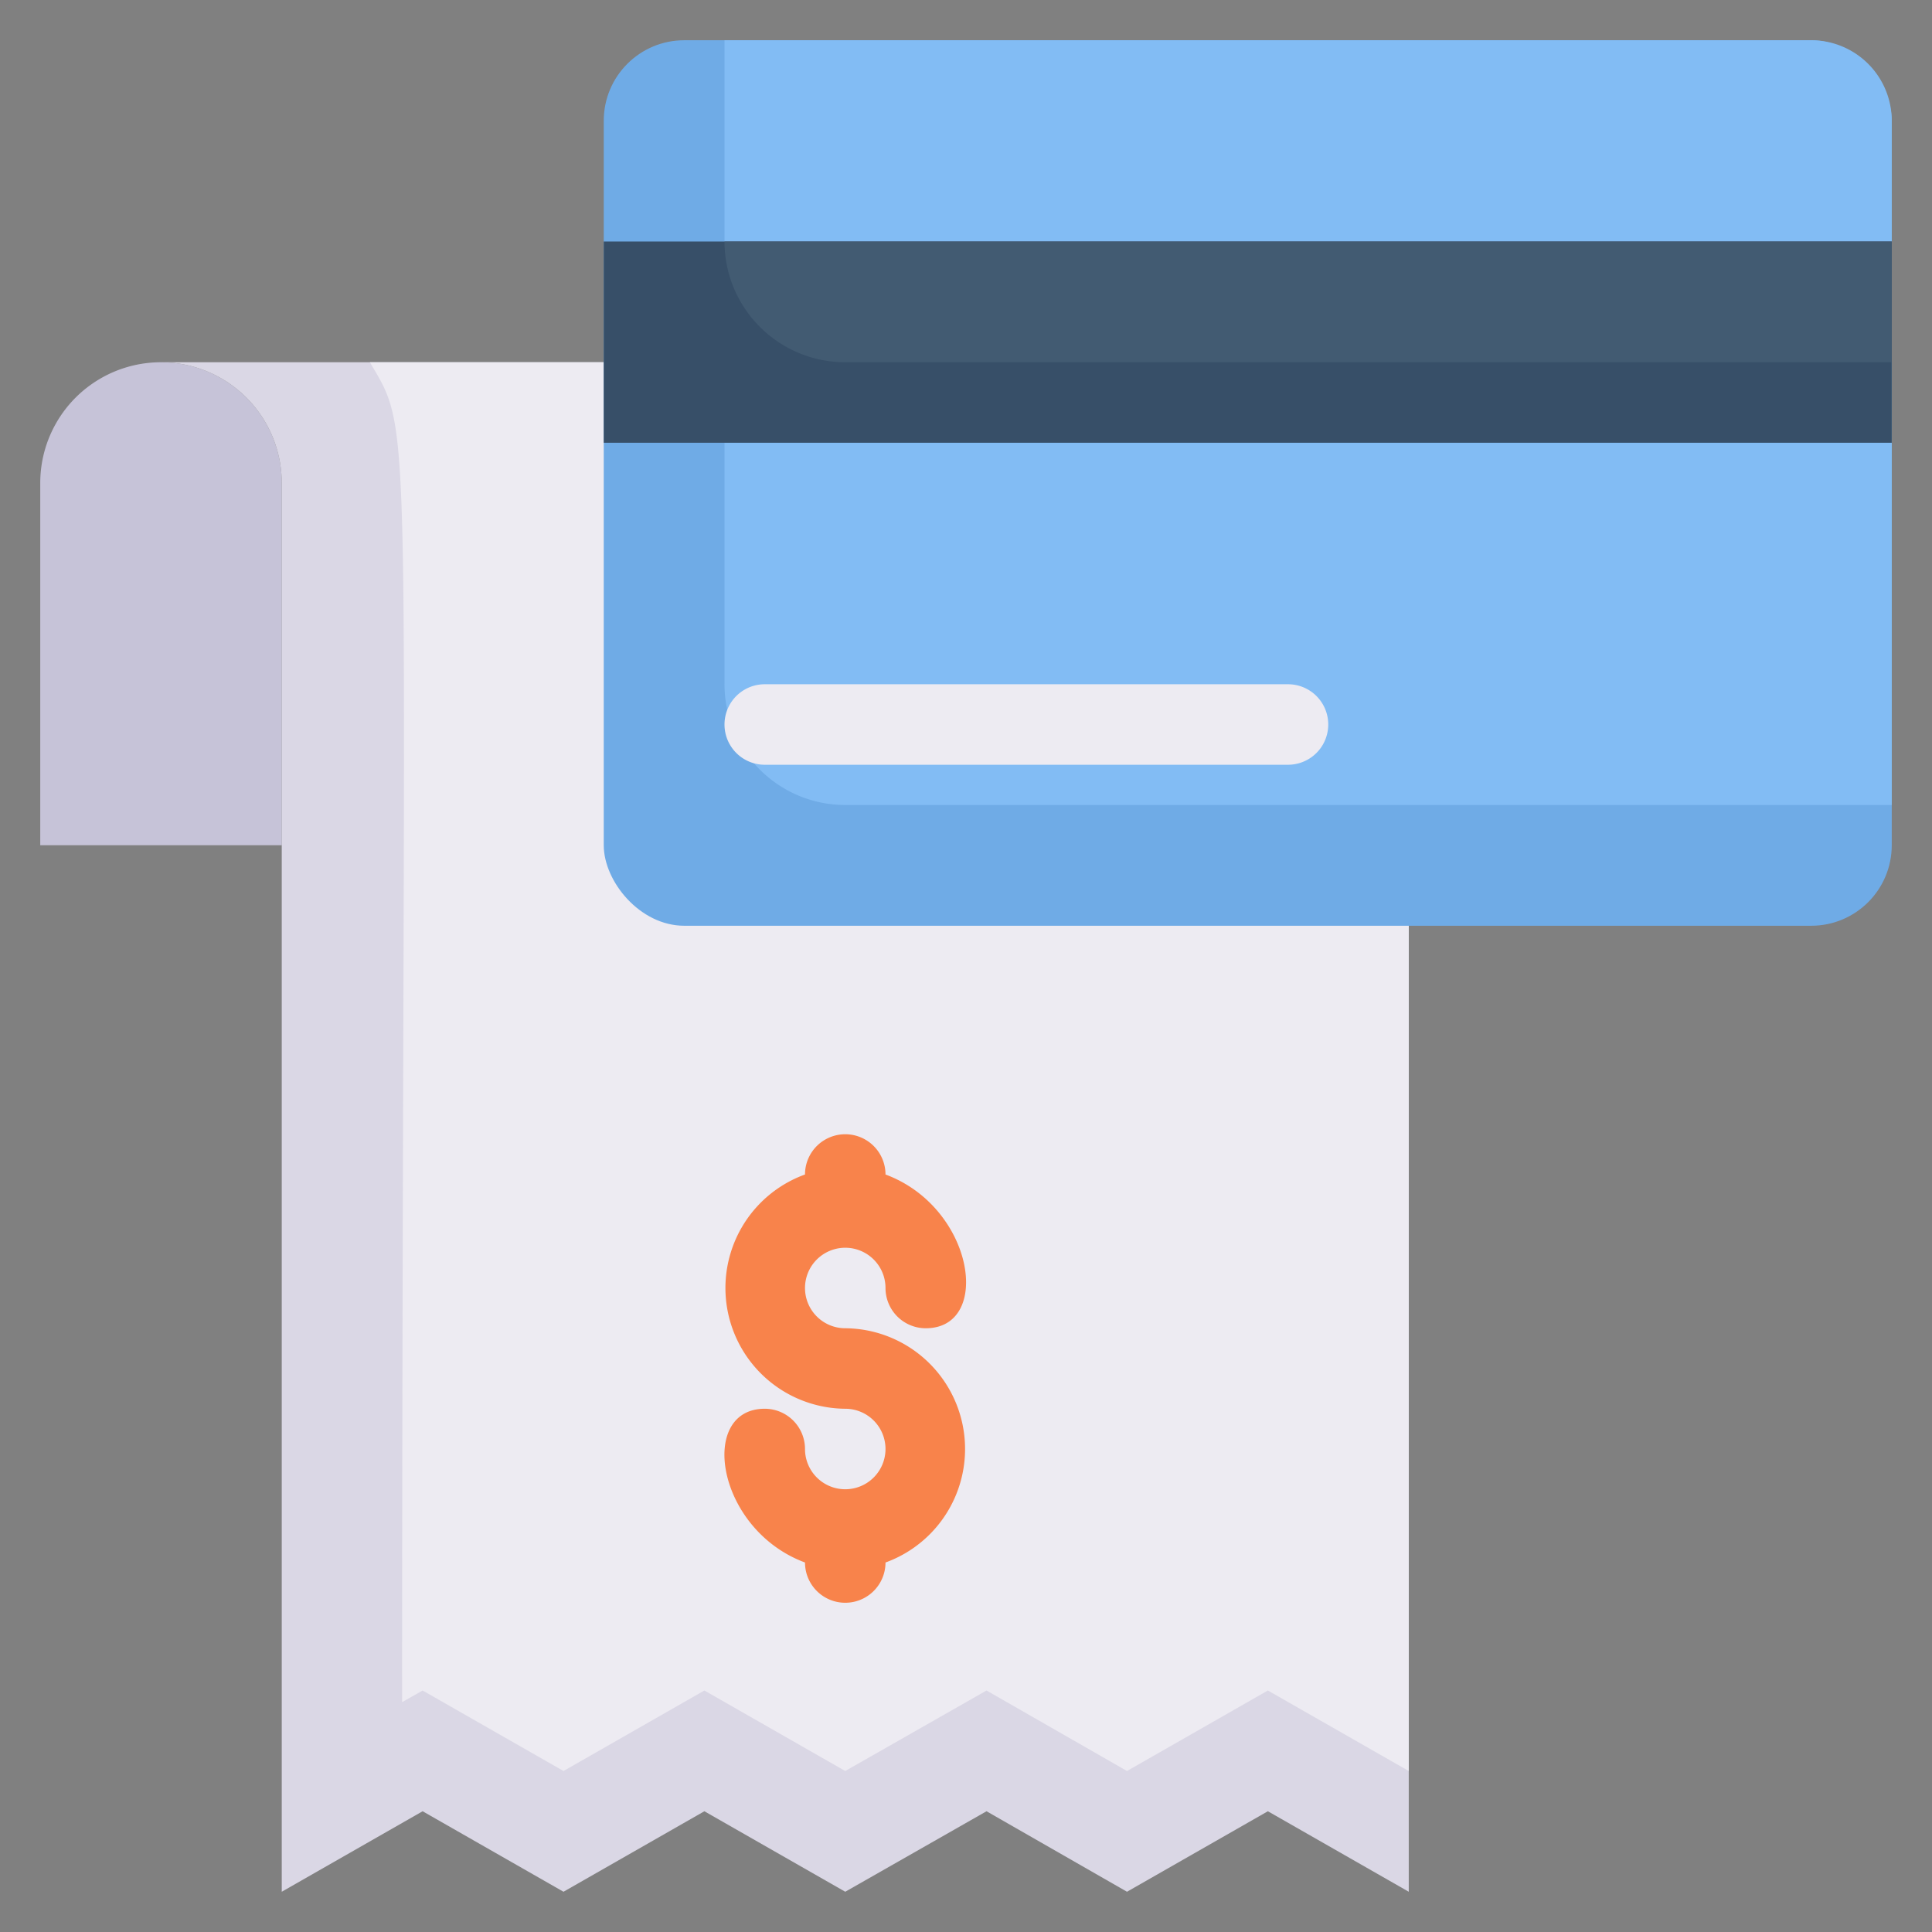 <svg xmlns="http://www.w3.org/2000/svg" viewBox="0 0 48 48"><rect x="0" y="0" width="48" height="48" fill="#808080" stroke="none"/><defs><style>.cls-1{fill:#c6c3d8;}.cls-2{fill:#dad7e5;}.cls-3{fill:#edebf2;}.cls-4{fill:#f8834b;}.cls-5{fill:#6fabe6;}.cls-6{fill:#82bcf4;}.cls-7{fill:#374f68;}.cls-8{fill:#425b72;}</style></defs><title>bill</title><g id="bill"><path class="cls-1" d="M7,12v9H1V12a3,3,0,0,1,6,0Z"/><path class="cls-2" d="M35,12V47l-3.5-2L28,47l-3.49-2L21,47l-3.5-2L14,47l-3.5-2L7,47V12A3,3,0,0,0,4,9H32A3,3,0,0,1,35,12Z"/><path class="cls-3" d="M35,12V44l-3.5-2L28,44l-3.49-2L21,44l-3.5-2L14,44l-3.5-2-.51.29C10,9.66,10.31,10.91,9.19,9H32A3,3,0,0,1,35,12Z"/><path class="cls-4" d="M21,33a1,1,0,1,1,1-1,1,1,0,0,0,1,1c1.66,0,1.21-3-1-3.82a1,1,0,1,0-2,0A3,3,0,0,0,21,35a1,1,0,1,1-1,1,1,1,0,0,0-1-1c-1.66,0-1.21,3,1,3.82a1,1,0,1,0,2,0A3,3,0,0,0,21,33Z"/><rect class="cls-5" x="15" y="1" width="32" height="22" rx="2"/><path class="cls-6" d="M47,3V20H21a3,3,0,0,1-3-3V1H45A2,2,0,0,1,47,3Z"/><rect class="cls-7" x="15" y="6" width="32" height="5"/><path class="cls-8" d="M47,6V9H21a3,3,0,0,1-3-3Z"/><path class="cls-3" d="M32,19H19a1,1,0,0,1,0-2H32A1,1,0,0,1,32,19Z"/></g></svg>